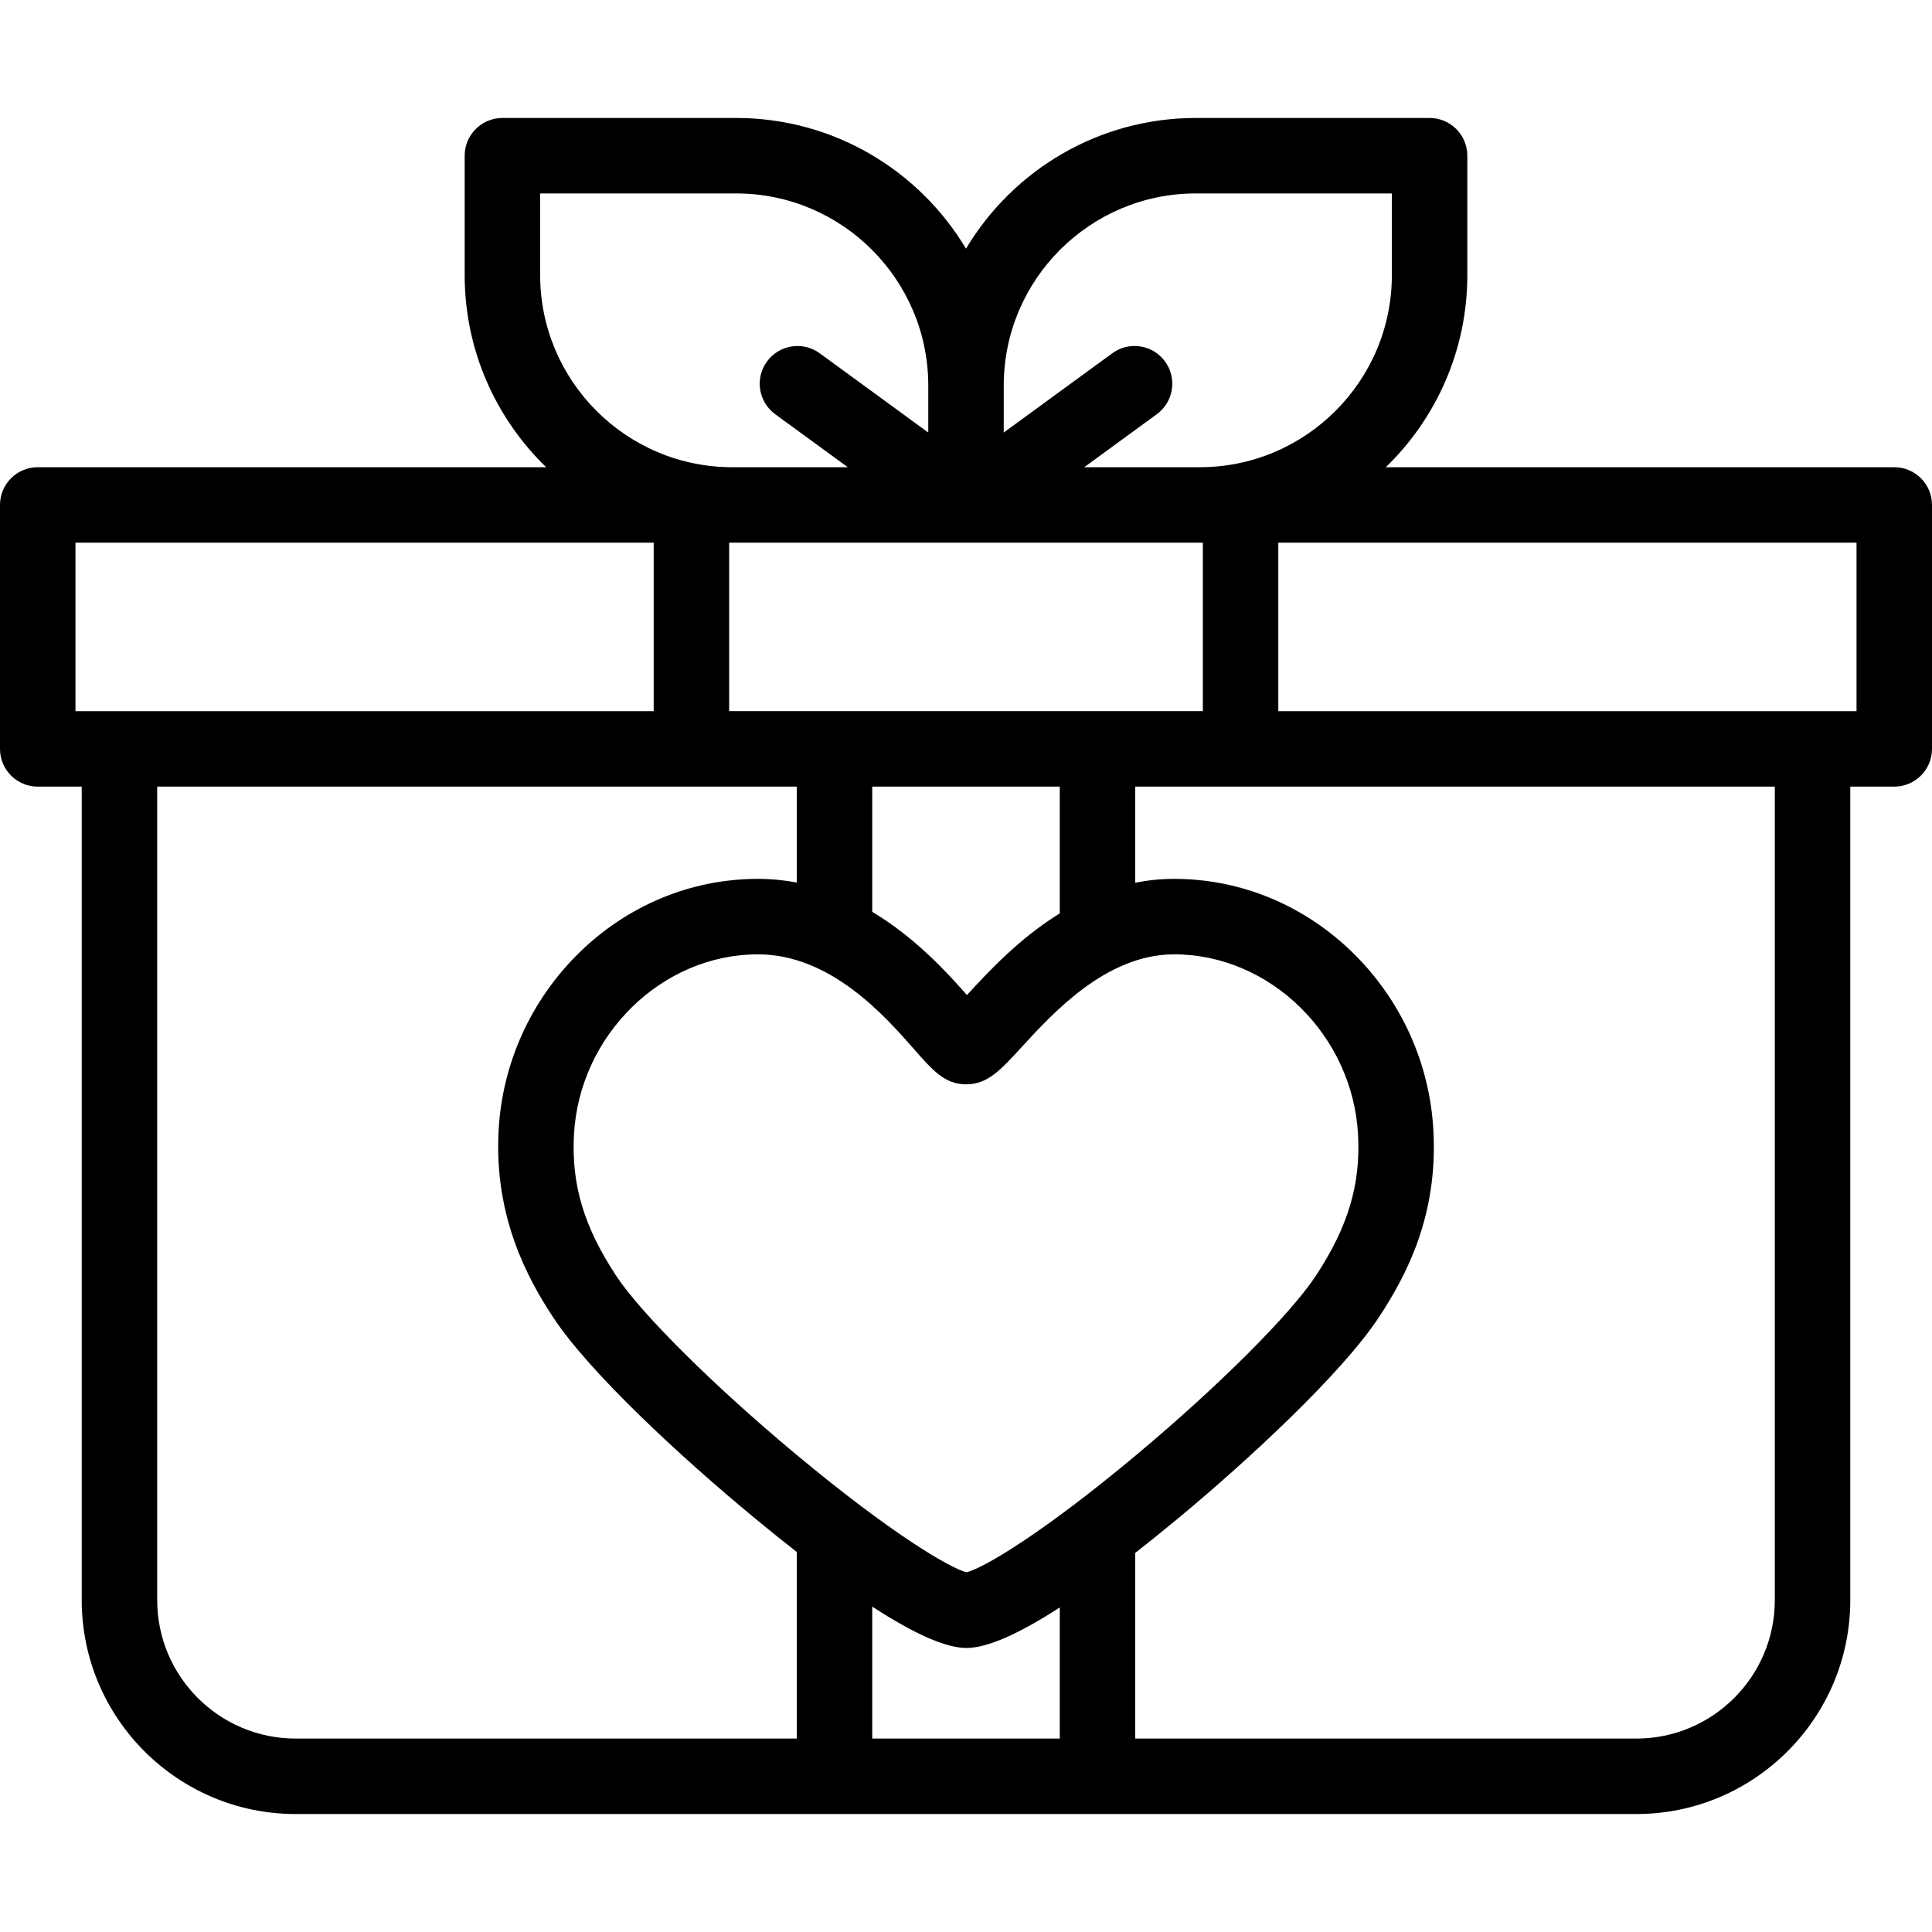 <svg id="Capa_1" enable-background="new 0 0 512 512" height="512" viewBox="0 0 512 512" width="512" xmlns="http://www.w3.org/2000/svg"><g><path d="m502 123.816h-134.743c13.312-12.898 21.598-30.955 21.598-50.91v-31.643c0-5.523-4.478-10-10-10h-61.945c-25.853 0-48.519 13.908-60.91 34.635-12.391-20.727-35.057-34.635-60.911-34.635h-61.945c-5.523 0-10 4.477-10 10v31.644c0 19.956 8.286 38.012 21.598 50.91h-134.742c-5.523 0-10 4.477-10 10v64.647c0 5.523 4.477 10 10 10h11.657v215.584c0 31.259 25.431 56.689 56.689 56.689h355.309c31.258 0 56.688-25.431 56.688-56.689v-215.585h11.657c5.522 0 10-4.477 10-10v-64.647c0-5.523-4.478-10-10-10zm-183.234 20v44.647h-125.532v-44.647zm-62.636 272.854c-4.445-1.121-20.082-10.317-45.324-31.373-21.799-18.185-40.897-37.156-47.521-47.21-8.543-12.965-11.887-24.144-11.181-37.378 1.413-26.357 23.281-47.8 48.749-47.8 19.311 0 33.708 16.396 41.443 25.205 4.888 5.567 8.118 9.245 13.707 9.245 5.693 0 9.074-3.688 14.675-9.799 8.451-9.22 22.596-24.651 40.475-24.651 25.466 0 47.332 21.443 48.745 47.798.705 13.212-2.64 24.393-11.187 37.388-6.707 10.199-25.768 29.231-47.431 47.359-25.113 21.014-40.706 30.137-45.15 31.216zm24.721-174.62c-10.764 6.653-18.99 15.532-24.599 21.649-5.421-6.149-13.816-15.316-25.103-22.049v-33.187h49.702zm36.059-190.787h51.945v21.644c0 28.072-22.838 50.91-50.91 50.91h-30.619l19.241-14.049c4.46-3.257 5.436-9.513 2.179-13.973s-9.513-5.436-13.973-2.179l-28.773 21.008v-12.451c0-28.072 22.838-50.91 50.91-50.91zm-173.765 21.643v-21.643h51.945c28.072 0 50.911 22.838 50.911 50.911v12.451l-28.773-21.009c-4.46-3.257-10.716-2.281-13.973 2.179s-2.281 10.716 2.179 13.973l19.241 14.049h-30.618c-28.074-.001-50.912-22.839-50.912-50.911zm-123.145 70.91h153.234v44.647h-153.234zm21.657 280.232v-215.585h169.492v25.415c-3.282-.623-6.714-.969-10.296-.969-17.733 0-34.614 7.014-47.535 19.749-12.709 12.526-20.233 29.211-21.186 46.983-1.218 22.818 7.665 39.151 14.452 49.451 9.649 14.644 33.729 36.94 53.046 52.922 4.025 3.33 7.865 6.422 11.519 9.277v49.446h-132.803c-20.231 0-36.689-16.459-36.689-36.689zm189.492 36.689v-34.974c11.204 7.291 19.554 10.966 24.957 10.966 5.431 0 13.709-3.599 24.745-10.742v34.75zm239.194-36.689c0 20.23-16.458 36.689-36.688 36.689h-132.804v-49.197c3.714-2.904 7.62-6.056 11.716-9.457 18.29-15.186 43.107-38.177 52.854-52.999 7.357-11.188 15.649-26.919 14.446-49.445-.952-17.77-8.476-34.455-21.184-46.981-12.921-12.735-29.802-19.749-47.532-19.749-3.58 0-7.014.365-10.301 1.023v-25.469h169.492v215.585zm21.657-235.585h-153.234v-44.647h153.234z"/></g></svg>